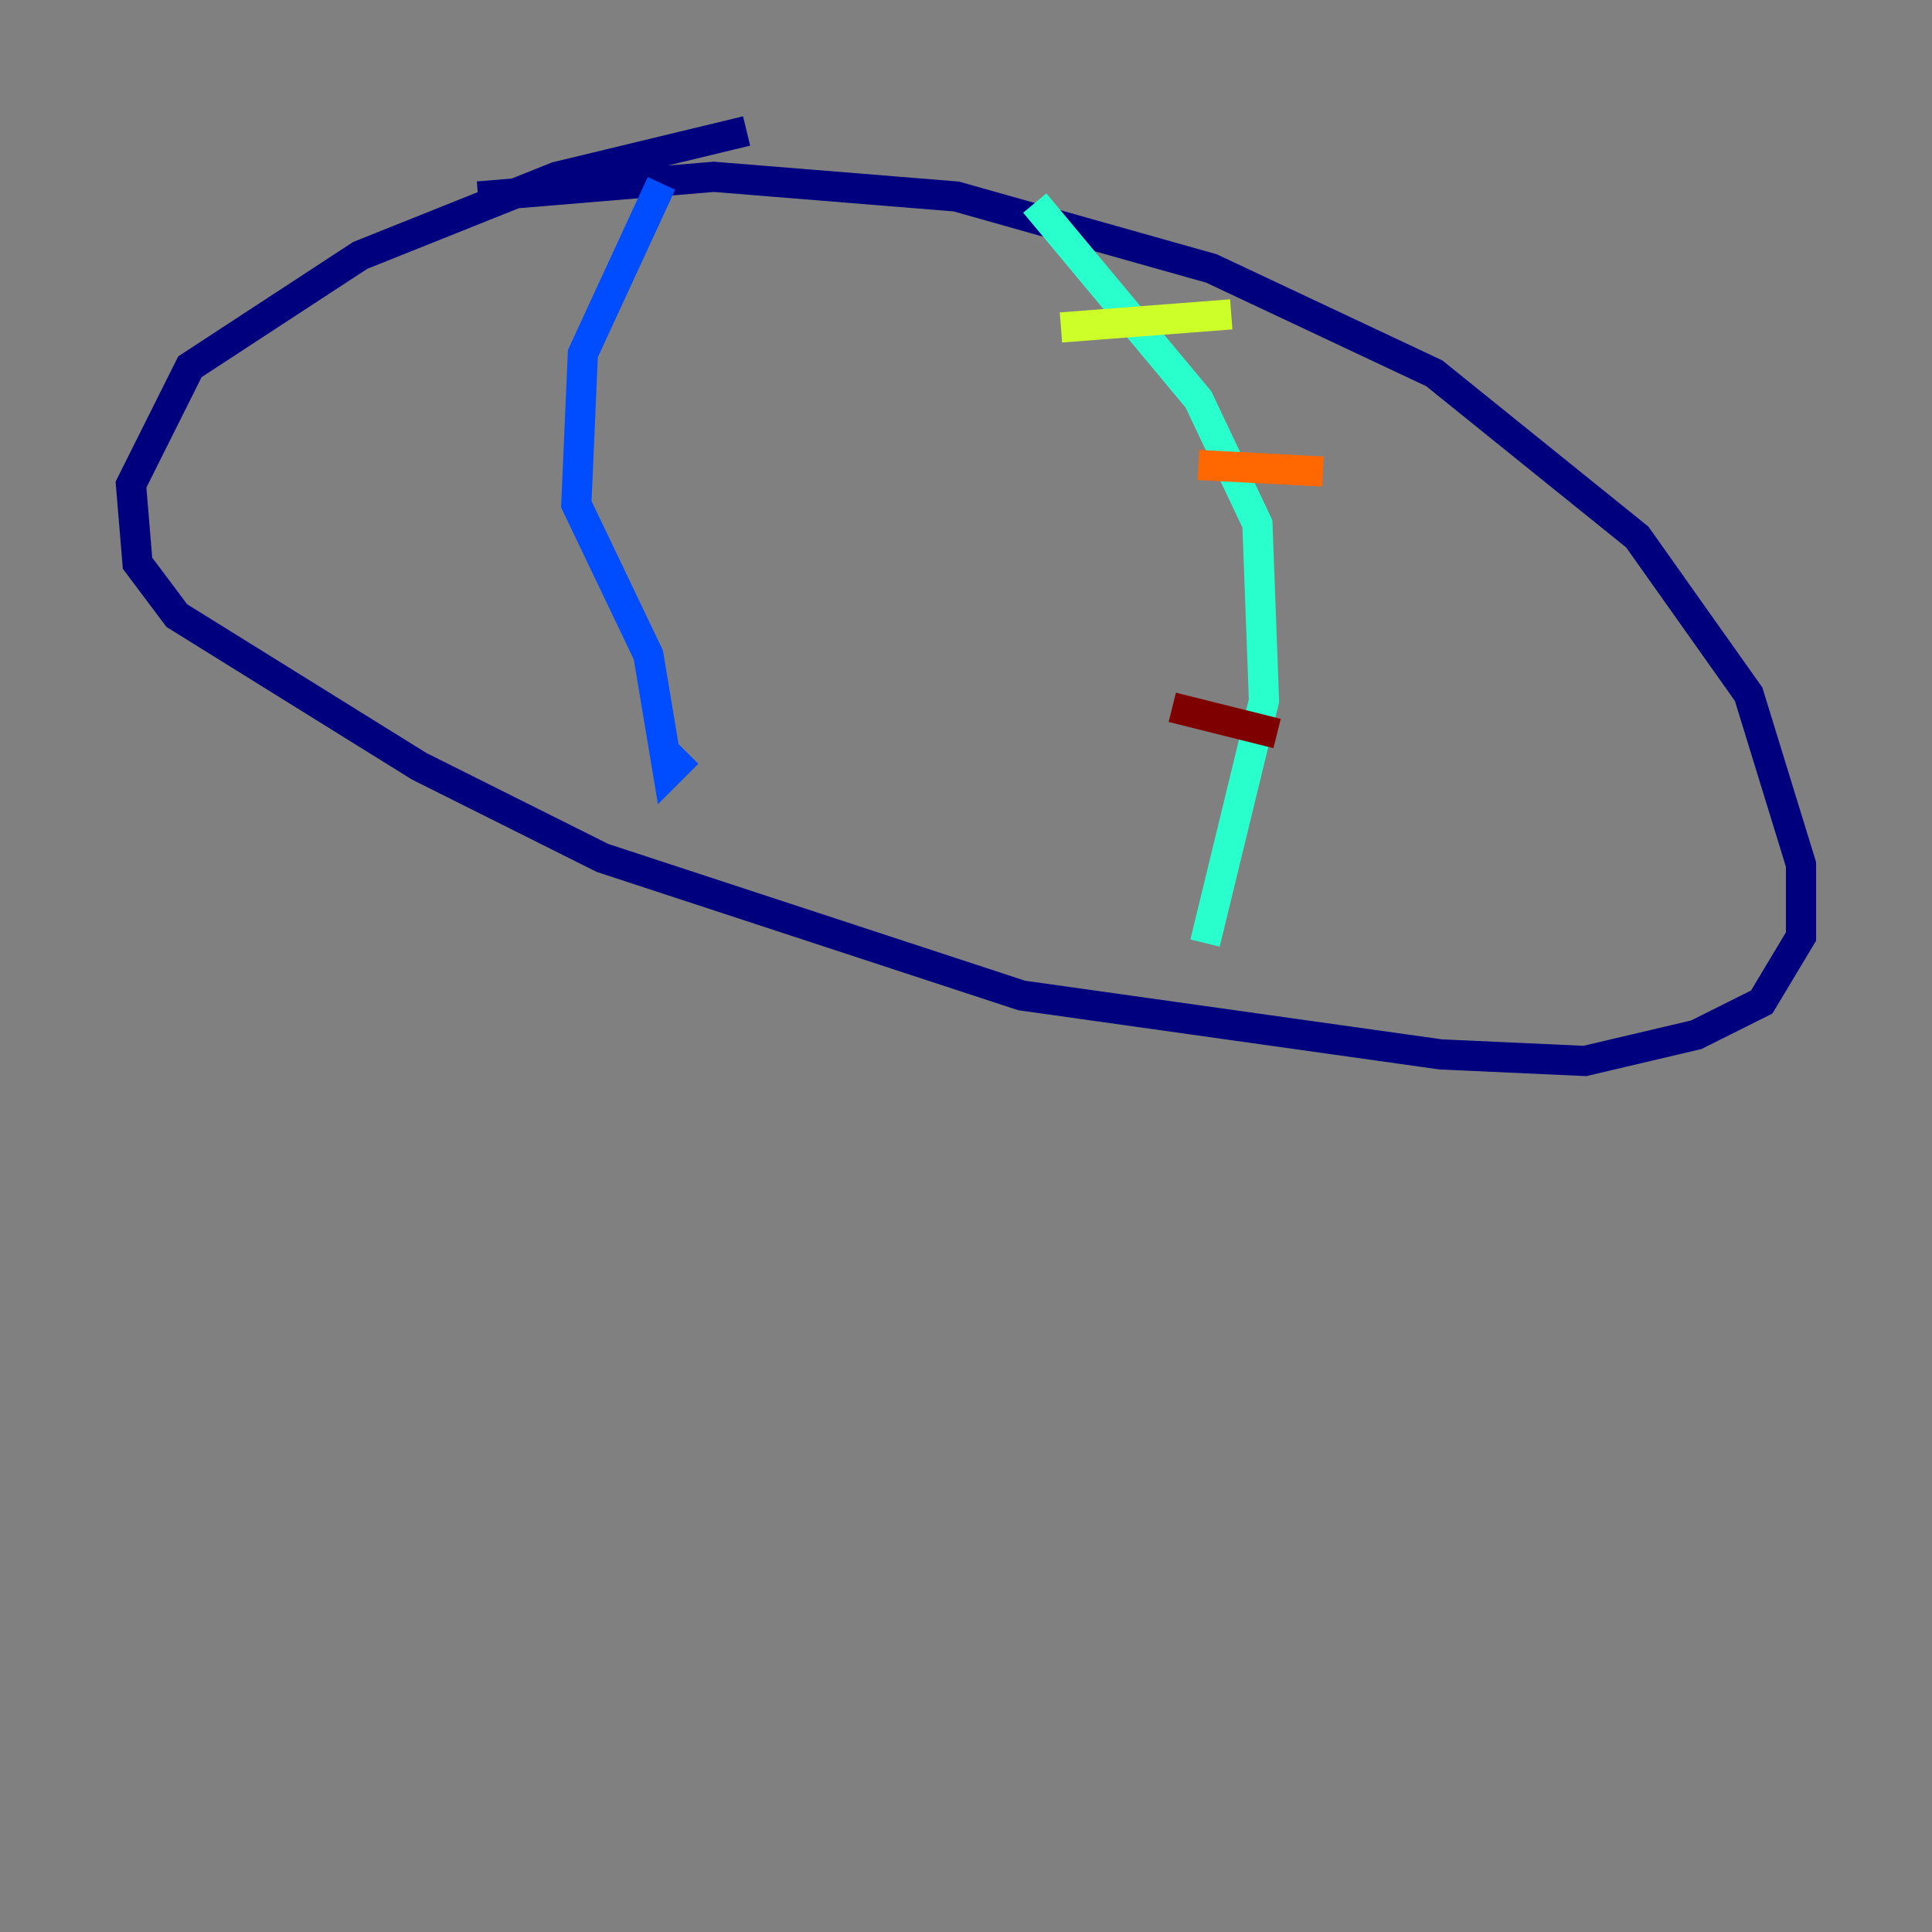 <?xml version="1.0" encoding="utf-8" ?>
<svg baseProfile="tiny" height="128" version="1.2" viewBox="0,0,128,128" width="128" xmlns="http://www.w3.org/2000/svg" xmlns:ev="http://www.w3.org/2001/xml-events" xmlns:xlink="http://www.w3.org/1999/xlink"><rect x="0" y="0" width="128" height="128" fill="#808080" stroke="none"/><defs /><polyline fill="none" points="49.464,8.678 36.881,11.715 23.864,16.922 12.583,24.298 8.678,32.108 9.112,37.315 11.715,40.786 27.77,50.766 39.919,56.841 67.688,65.953 95.458,69.858 105.003,70.291 112.38,68.556 116.719,66.386 119.322,62.047 119.322,57.275 115.851,45.993 108.475,35.58 95.024,24.732 80.271,17.79 63.349,13.017 47.295,11.715 31.675,13.017" stroke="#00007f" stroke-width="2" /><polyline fill="none" points="43.824,12.149 38.617,23.43 38.183,33.41 42.956,43.39 44.258,51.2 45.559,49.898" stroke="#004cff" stroke-width="2" /><polyline fill="none" points="68.556,13.451 79.403,26.468 83.308,34.712 83.742,46.427 79.837,62.481" stroke="#29ffcd" stroke-width="2" /><polyline fill="none" points="70.291,21.695 81.573,20.827" stroke="#cdff29" stroke-width="2" /><polyline fill="none" points="79.403,30.807 87.647,31.241" stroke="#ff6700" stroke-width="2" /><polyline fill="none" points="77.668,46.861 84.61,48.597" stroke="#7f0000" stroke-width="2" /></svg>
